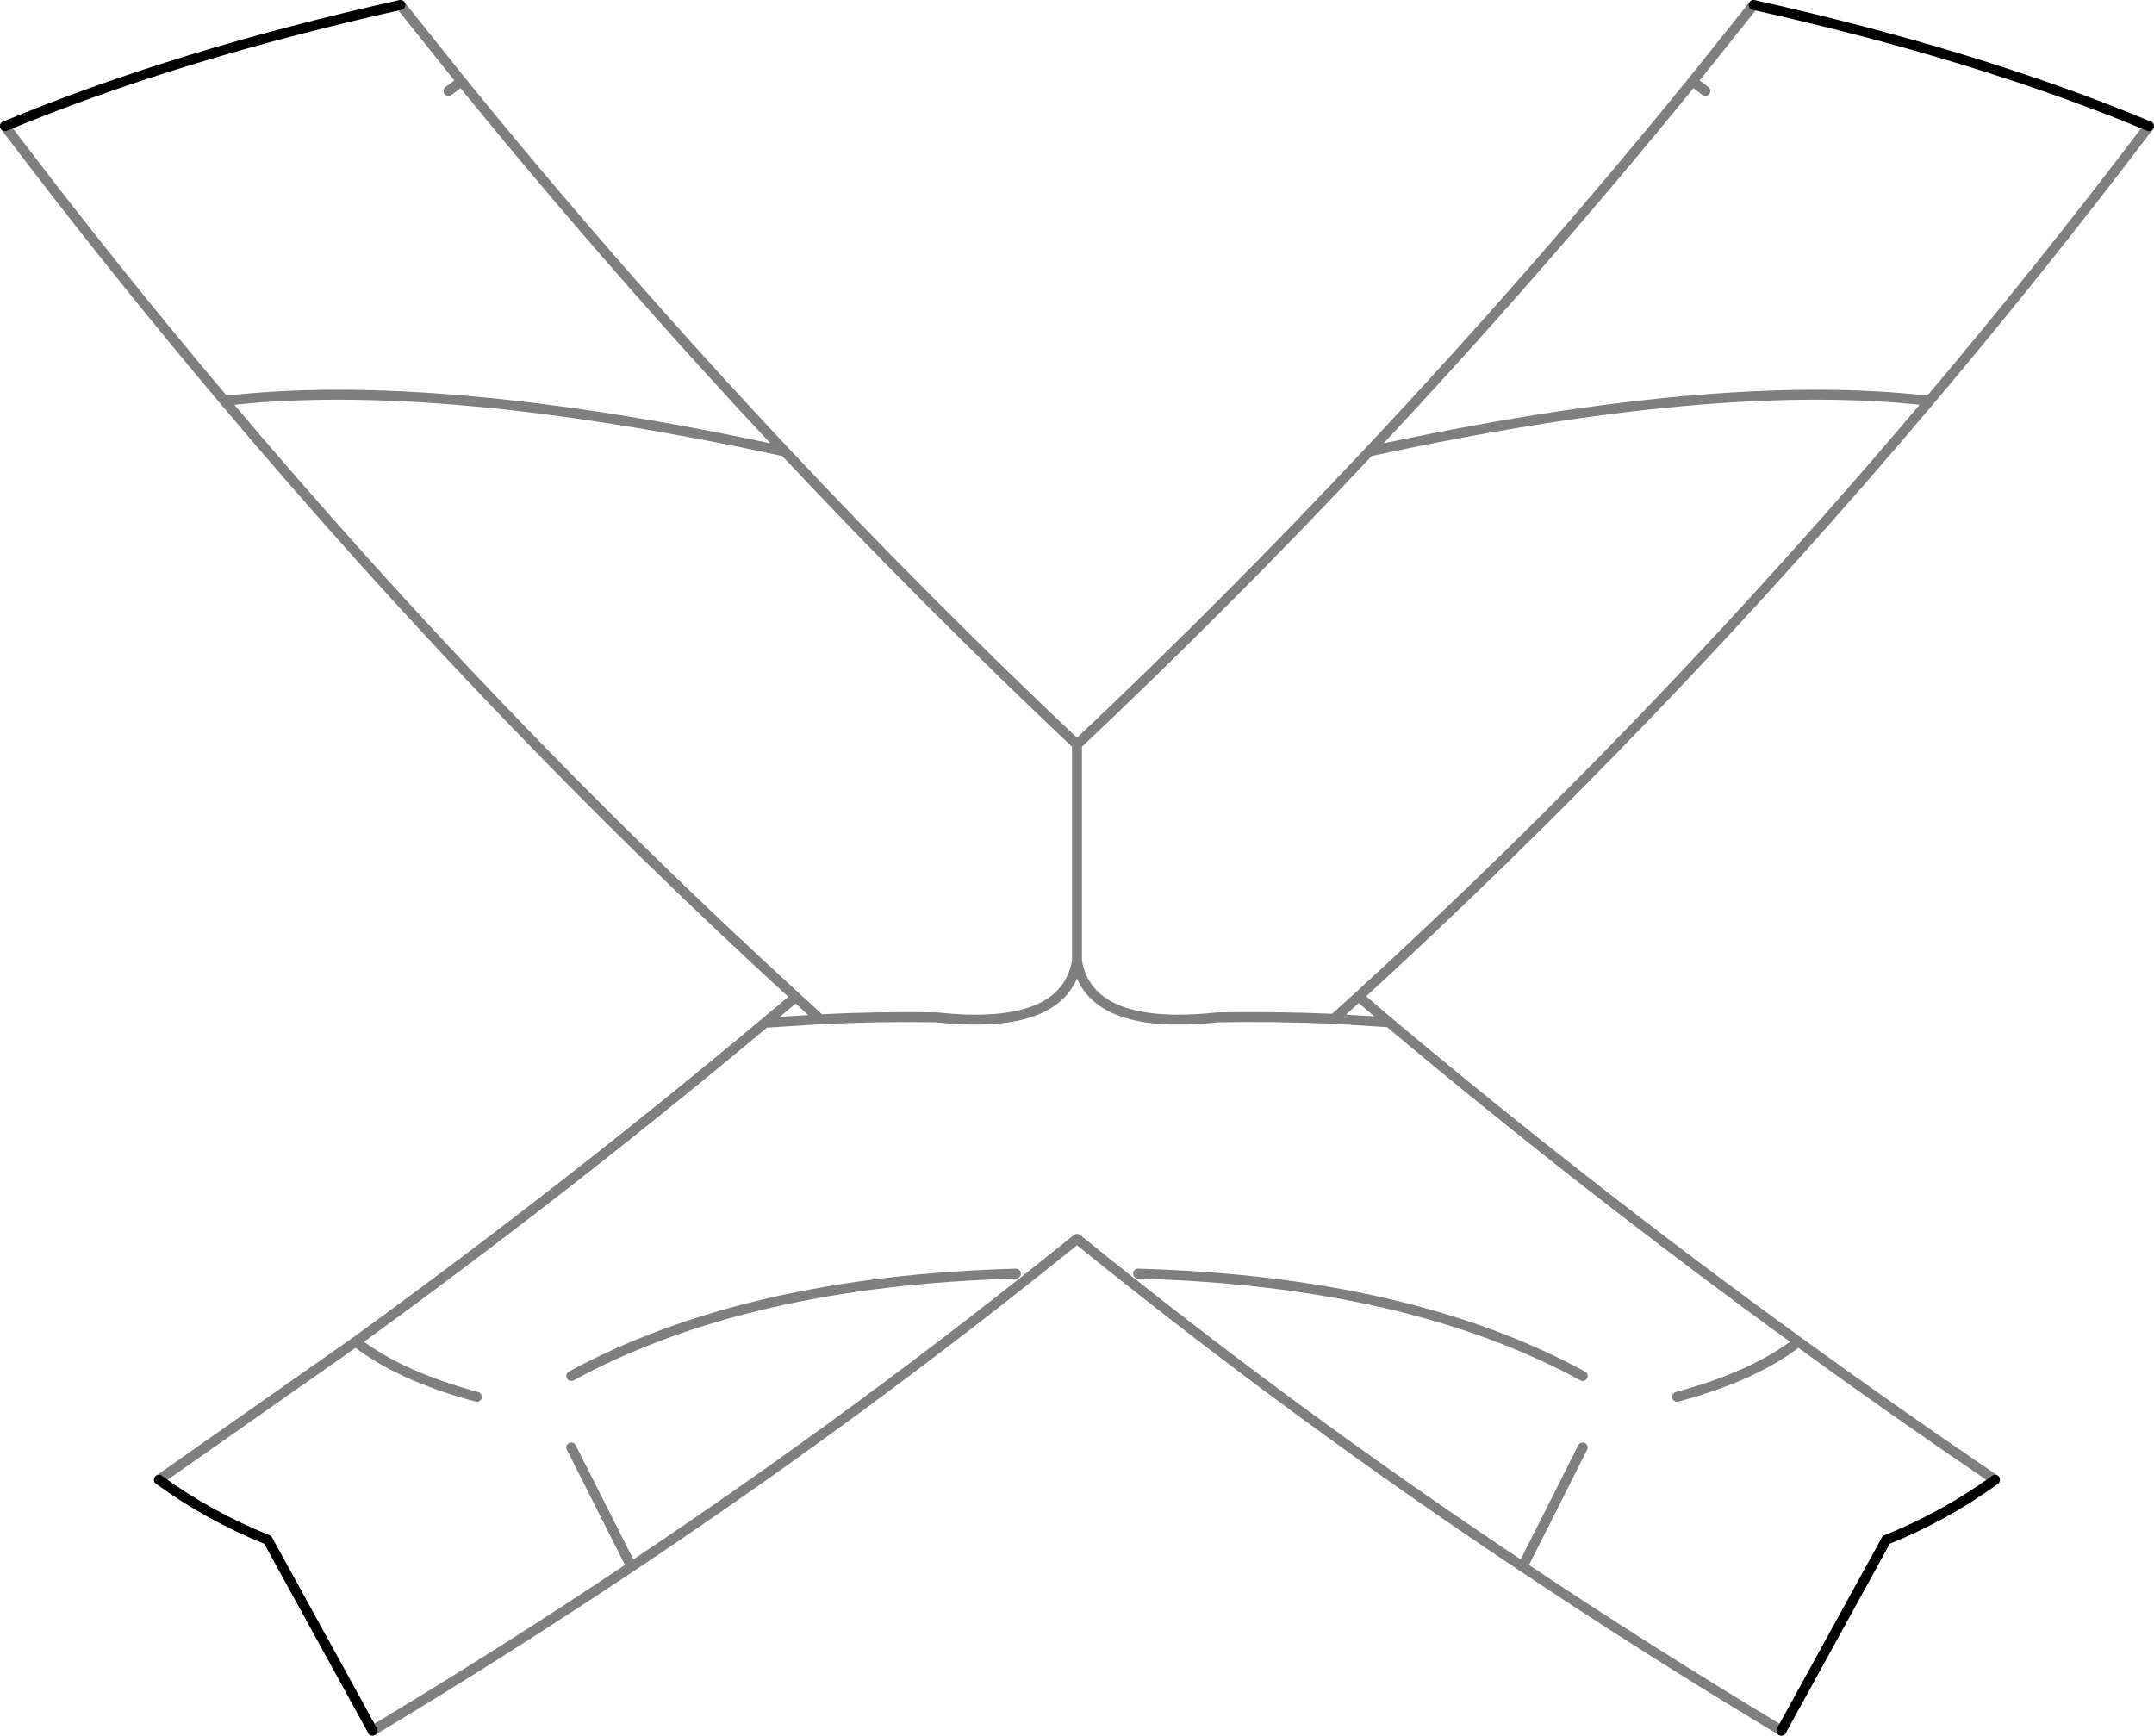 <?xml version="1.0" encoding="UTF-8" standalone="no"?>
<svg xmlns:xlink="http://www.w3.org/1999/xlink" height="174.7px" width="216.8px" xmlns="http://www.w3.org/2000/svg">
  <g transform="matrix(1.0, 0.0, 0.0, 1.0, -291.6, -143.45)">
    <path d="M292.1 156.15 Q302.85 170.35 314.2 183.8 335.55 181.3 370.6 188.9 353.65 170.85 338.05 151.65 L336.75 152.6 M331.9 143.95 L338.05 151.65 M468.1 143.95 L461.95 151.65 463.25 152.6 M461.95 151.65 Q446.35 170.85 429.4 188.9 464.45 181.3 485.8 183.8 497.15 170.35 507.9 156.15 M425.85 246.0 L431.4 246.35 428.35 243.75 425.85 246.0 Q420.1 245.75 414.15 245.85 401.25 247.25 400.0 240.2 398.75 247.25 385.85 245.85 379.9 245.75 374.15 246.05 L368.6 246.4 Q348.7 263.05 327.4 278.5 331.8 281.95 339.6 284.05 M460.4 284.05 Q468.2 281.95 472.6 278.5 451.3 263.05 431.4 246.35 M450.9 281.95 Q433.35 272.4 406.15 271.65 M368.6 246.4 L371.7 243.8 Q341.35 216.05 314.2 183.8 M371.7 243.8 L374.15 246.05 M400.0 240.2 L400.0 218.4 Q384.8 204.05 370.6 188.9 M349.1 281.95 Q366.65 272.4 393.85 271.65 M470.9 317.65 Q457.65 309.7 444.85 301.15 421.65 285.7 400.0 268.15 378.3 285.7 355.15 301.15 342.35 309.7 329.1 317.65 M307.6 292.4 L327.4 278.5 M355.15 301.15 L349.1 289.15 M444.85 301.15 L450.9 289.15 M485.8 183.8 Q458.65 216.0 428.35 243.75 M472.6 278.5 Q482.3 285.55 492.4 292.4 M400.0 218.4 Q415.2 204.05 429.4 188.9" fill="none" stroke="#000000" stroke-linecap="round" stroke-linejoin="round" stroke-opacity="0.502" stroke-width="1.0"/>
    <path d="M507.9 156.15 Q490.75 149.0 468.1 143.95 M329.1 317.65 L318.55 298.45 Q312.6 296.05 307.6 292.4 M492.4 292.4 Q487.4 296.05 481.45 298.45 L470.9 317.65 M292.1 156.15 Q309.25 149.0 331.9 143.95" fill="none" stroke="#000000" stroke-linecap="round" stroke-linejoin="round" stroke-width="1.0"/>
  </g>
</svg>
